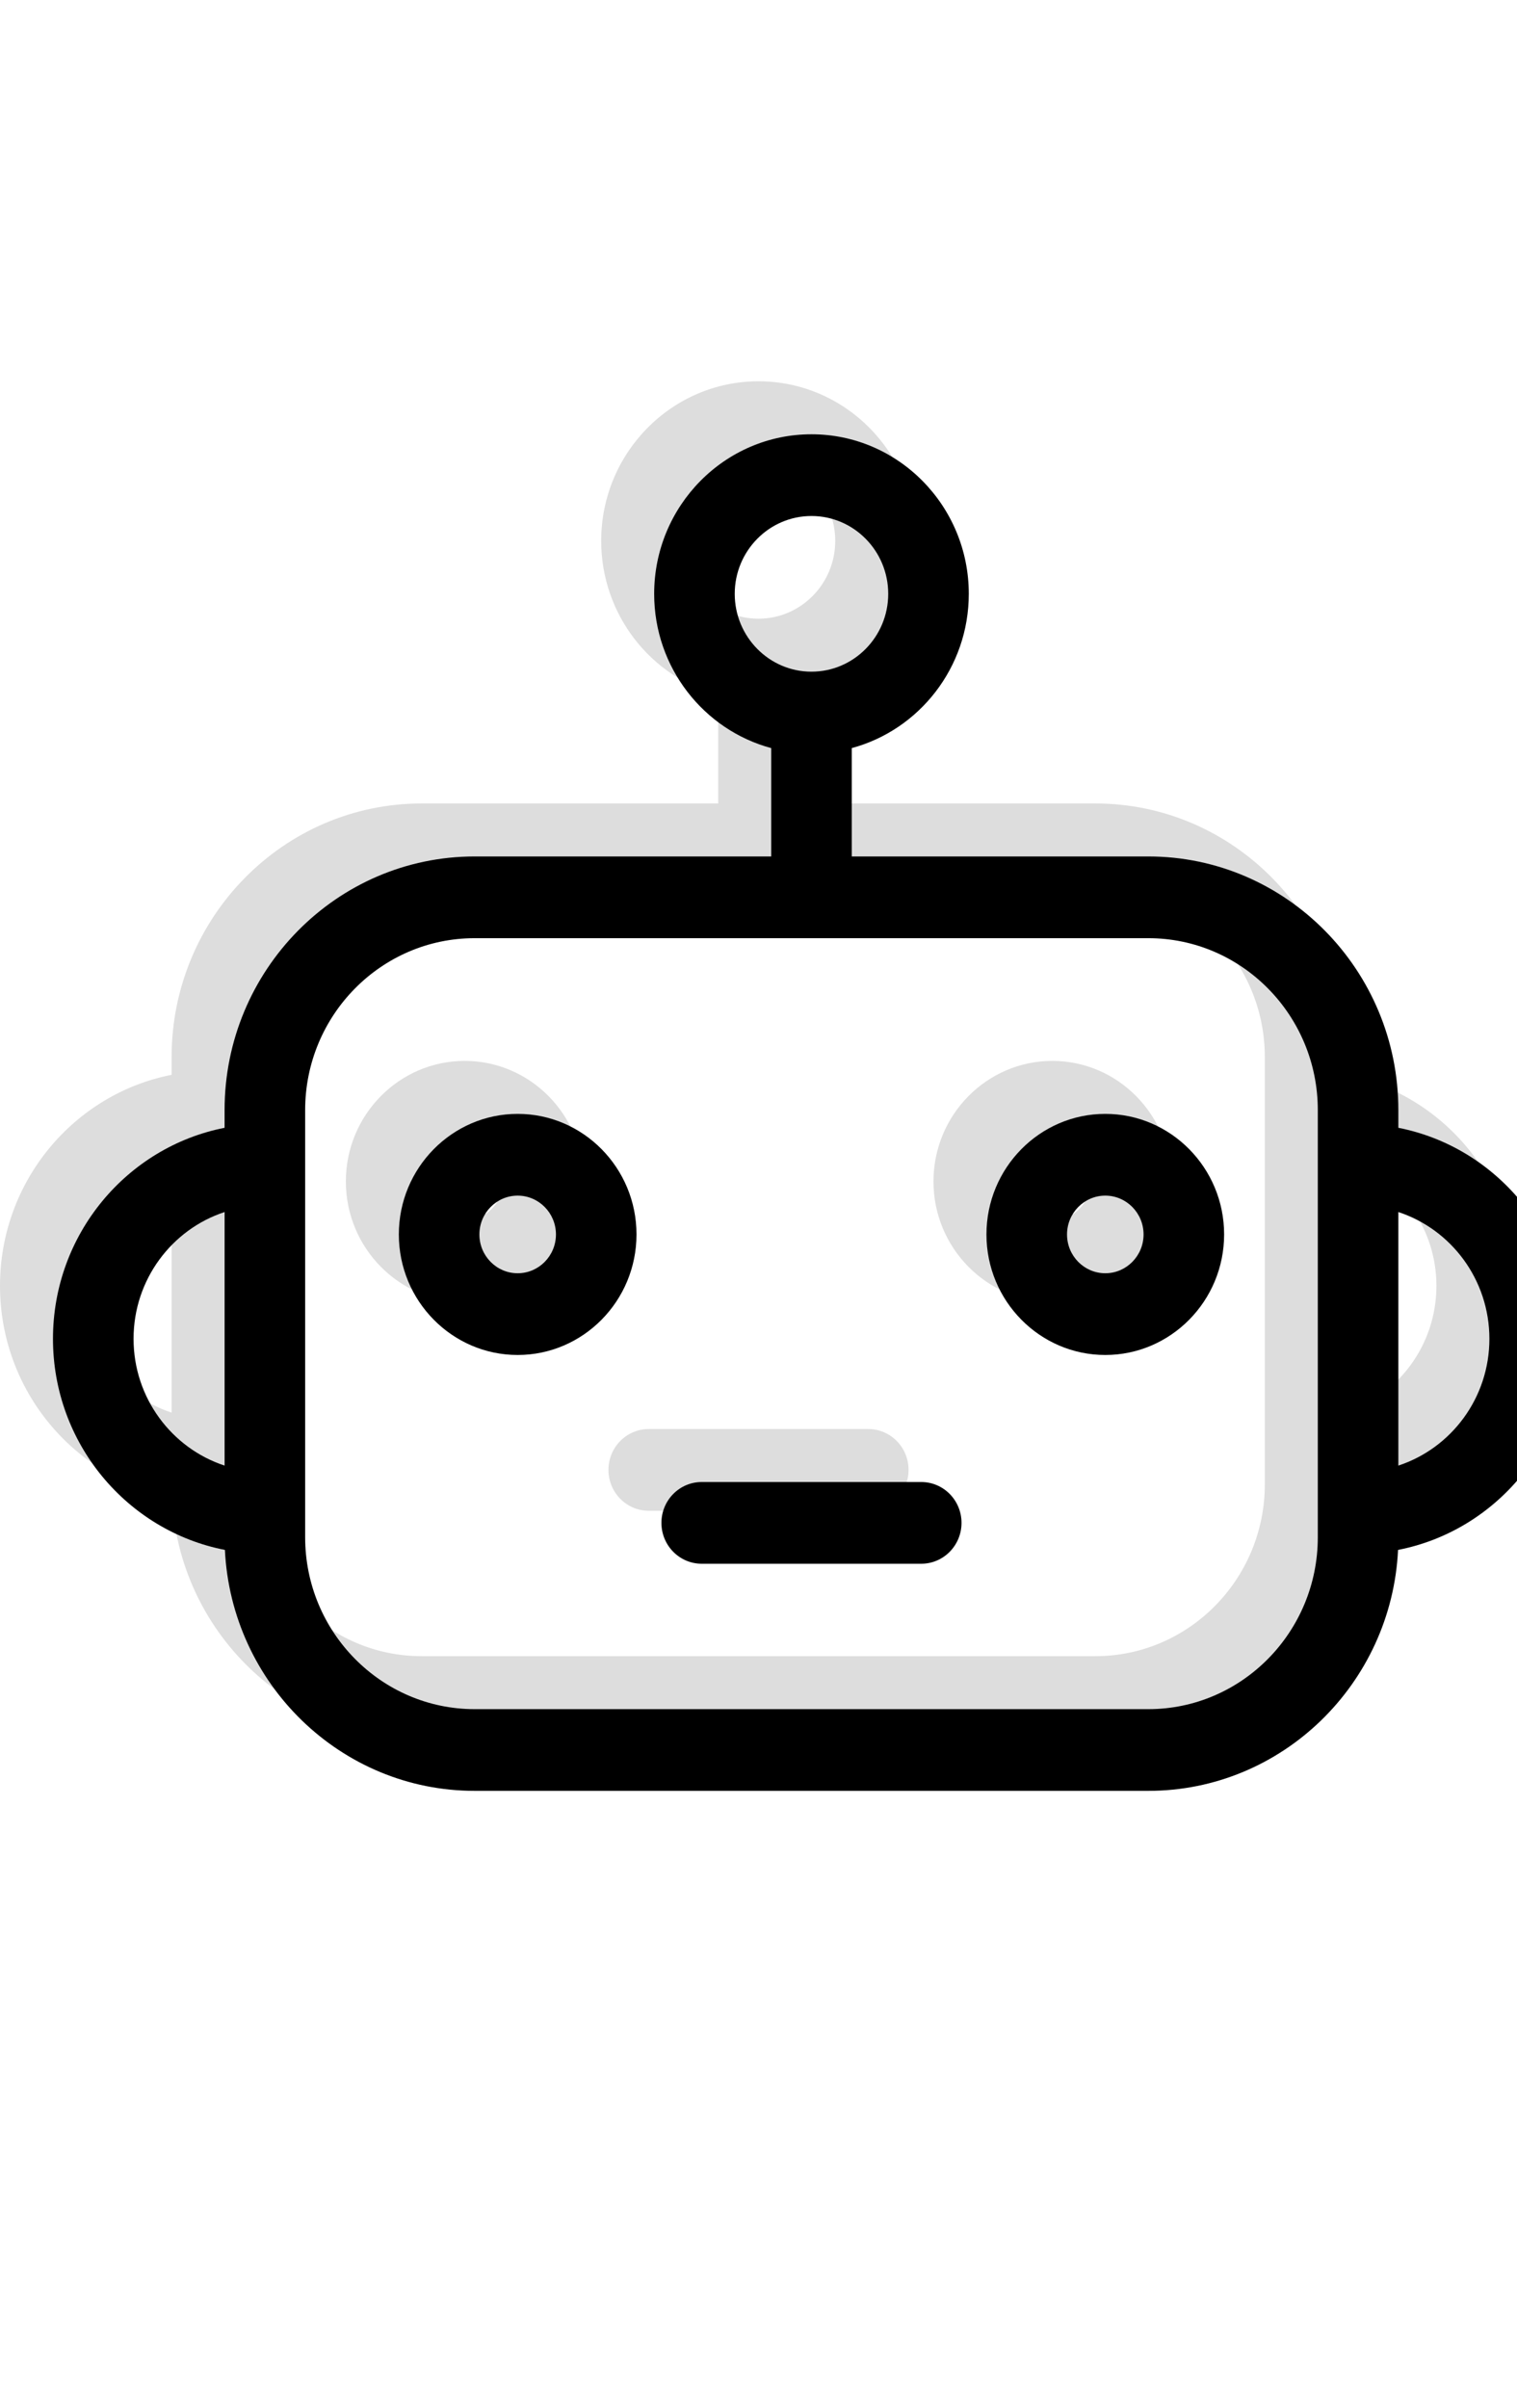 <?xml version="1.0" encoding="UTF-8"?>
<svg width="315px" height="500px" viewBox="0 0 315 500" version="1.1" xmlns="http://www.w3.org/2000/svg" xmlns:xlink="http://www.w3.org/1999/xlink">
    <!-- Generator: Sketch 43.2 (39069) - http://www.bohemiancoding.com/sketch -->
    <title>ic_robot</title>
    <desc>Created with Sketch.</desc>
    <defs>
        <path d="M279.363,145.163 L279.363,141.482 C279.363,112.446 256.074,88.825 227.447,88.825 L165.865,88.825 L165.865,66.325 C179.837,62.565 190.166,49.633 190.166,34.3 C190.166,16.028 175.511,1.168 157.5,1.168 C139.489,1.168 124.835,16.028 124.835,34.3 C124.835,49.636 135.163,62.565 149.135,66.325 L149.135,88.825 L87.552,88.825 C58.922,88.825 35.633,112.446 35.633,141.482 L35.633,145.163 C15.361,149.136 0,167.272 0,188.974 C0,210.707 15.393,228.854 35.7,232.805 C37.054,260.62 59.794,282.832 87.552,282.832 L227.451,282.832 C255.209,282.832 277.945,260.62 279.303,232.805 C299.607,228.854 315,210.707 315,188.974 C315,167.272 299.639,149.136 279.363,145.163 Z M35.637,215.297 C24.682,211.708 16.733,201.267 16.733,188.974 C16.733,176.684 24.682,166.243 35.637,162.654 L35.637,215.297 Z M141.565,34.3 C141.565,25.386 148.715,18.137 157.5,18.137 C166.285,18.137 173.435,25.386 173.435,34.3 C173.435,43.214 166.285,50.46 157.5,50.46 C148.715,50.46 141.565,43.211 141.565,34.3 Z M262.637,230.178 C262.637,249.856 246.851,265.867 227.451,265.867 L87.552,265.867 C68.148,265.867 52.364,249.856 52.364,230.178 L52.364,141.482 C52.364,121.804 68.148,105.794 87.552,105.794 L227.451,105.794 C246.851,105.794 262.637,121.804 262.637,141.482 L262.637,230.178 L262.637,230.178 Z M279.363,215.297 L279.363,162.654 C290.318,166.243 298.267,176.684 298.267,188.974 C298.27,201.271 290.322,211.708 279.363,215.297 Z" id="path-1"></path>
        <filter x="-3.5%" y="-3.9%" width="107.0%" height="107.8%" filterUnits="objectBoundingBox" id="filter-2">
            <feGaussianBlur stdDeviation="5.5" in="SourceAlpha" result="shadowBlurInner1"></feGaussianBlur>
            <feOffset dx="11" dy="11" in="shadowBlurInner1" result="shadowOffsetInner1"></feOffset>
            <feComposite in="shadowOffsetInner1" in2="SourceAlpha" operator="arithmetic" k2="-1" k3="1" result="shadowInnerInner1"></feComposite>
            <feColorMatrix values="0 0 0 0 0   0 0 0 0 0   0 0 0 0 0  0 0 0 0.3 0" type="matrix" in="shadowInnerInner1"></feColorMatrix>
        </filter>
        <path d="M218.508,142.273 C204.904,142.273 193.833,153.502 193.833,167.304 C193.833,181.103 204.904,192.332 218.508,192.332 C232.113,192.332 243.184,181.103 243.184,167.304 C243.184,153.502 232.113,142.273 218.508,142.273 Z M218.508,175.363 C214.126,175.363 210.564,171.753 210.564,167.308 C210.564,162.863 214.126,159.246 218.508,159.246 C222.891,159.246 226.457,162.863 226.457,167.308 C226.457,171.749 222.891,175.363 218.508,175.363 Z" id="path-3"></path>
        <filter x="-22.3%" y="-22.0%" width="144.6%" height="143.9%" filterUnits="objectBoundingBox" id="filter-4">
            <feGaussianBlur stdDeviation="5.5" in="SourceAlpha" result="shadowBlurInner1"></feGaussianBlur>
            <feOffset dx="11" dy="11" in="shadowBlurInner1" result="shadowOffsetInner1"></feOffset>
            <feComposite in="shadowOffsetInner1" in2="SourceAlpha" operator="arithmetic" k2="-1" k3="1" result="shadowInnerInner1"></feComposite>
            <feColorMatrix values="0 0 0 0 0   0 0 0 0 0   0 0 0 0 0  0 0 0 0.3 0" type="matrix" in="shadowInnerInner1"></feColorMatrix>
        </filter>
        <path d="M96.492,142.273 C82.887,142.273 71.817,153.502 71.817,167.304 C71.817,181.103 82.887,192.332 96.492,192.332 C110.1,192.332 121.166,181.103 121.166,167.304 C121.17,153.502 110.1,142.273 96.492,142.273 Z M96.492,175.363 C92.109,175.363 88.546,171.753 88.546,167.308 C88.546,162.863 92.109,159.246 96.492,159.246 C100.874,159.246 104.44,162.863 104.44,167.308 C104.44,171.749 100.874,175.363 96.492,175.363 Z" id="path-5"></path>
        <filter x="-22.3%" y="-22.0%" width="144.6%" height="143.9%" filterUnits="objectBoundingBox" id="filter-6">
            <feGaussianBlur stdDeviation="5.5" in="SourceAlpha" result="shadowBlurInner1"></feGaussianBlur>
            <feOffset dx="11" dy="11" in="shadowBlurInner1" result="shadowOffsetInner1"></feOffset>
            <feComposite in="shadowOffsetInner1" in2="SourceAlpha" operator="arithmetic" k2="-1" k3="1" result="shadowInnerInner1"></feComposite>
            <feColorMatrix values="0 0 0 0 0   0 0 0 0 0   0 0 0 0 0  0 0 0 0.3 0" type="matrix" in="shadowInnerInner1"></feColorMatrix>
        </filter>
        <path d="M180.296,218.708 L134.708,218.708 C130.088,218.708 126.343,222.507 126.343,227.189 C126.343,231.879 130.088,235.677 134.708,235.677 L180.296,235.677 C184.912,235.677 188.657,231.879 188.657,227.189 C188.657,222.507 184.912,218.708 180.296,218.708 Z" id="path-7"></path>
        <filter x="-17.7%" y="-64.8%" width="135.3%" height="229.6%" filterUnits="objectBoundingBox" id="filter-8">
            <feGaussianBlur stdDeviation="5.5" in="SourceAlpha" result="shadowBlurInner1"></feGaussianBlur>
            <feOffset dx="11" dy="11" in="shadowBlurInner1" result="shadowOffsetInner1"></feOffset>
            <feComposite in="shadowOffsetInner1" in2="SourceAlpha" operator="arithmetic" k2="-1" k3="1" result="shadowInnerInner1"></feComposite>
            <feColorMatrix values="0 0 0 0 0   0 0 0 0 0   0 0 0 0 0  0 0 0 0.3 0" type="matrix" in="shadowInnerInner1"></feColorMatrix>
        </filter>
    </defs>
    <g id="icons" stroke="none" stroke-width="1" fill="none" fill-rule="evenodd">
        <g id="ic_robot">
            <g id="Group-7"></g>
            <g id="noun_1030735_cc" transform="translate(0, 78)">
                <g id="Group">
                    <ellipse id="Oval" cx="96.492" cy="167.304" rx="7.945" ry="8.059"></ellipse>
                    <path d="M16.73,188.974 C16.73,201.267 24.678,211.708 35.633,215.297 L35.633,162.654 C24.678,166.243 16.73,176.684 16.73,188.974 Z" id="Shape"></path>
                    <ellipse id="Oval" cx="218.508" cy="167.304" rx="7.945" ry="8.059"></ellipse>
                    <ellipse id="Oval" cx="157.5" cy="34.3" rx="15.935" ry="16.163"></ellipse>
                    <path d="M227.451,105.794 L87.552,105.794 C68.148,105.794 52.364,121.804 52.364,141.482 L52.364,230.178 C52.364,249.856 68.148,265.867 87.552,265.867 L227.451,265.867 C246.851,265.867 262.637,249.856 262.637,230.178 L262.637,141.482 C262.637,121.804 246.851,105.794 227.451,105.794 Z M96.492,192.332 C82.887,192.332 71.817,181.103 71.817,167.304 C71.817,153.502 82.887,142.273 96.492,142.273 C110.1,142.273 121.166,153.502 121.166,167.304 C121.17,181.103 110.1,192.332 96.492,192.332 Z M180.296,235.677 L134.708,235.677 C130.088,235.677 126.343,231.879 126.343,227.189 C126.343,222.507 130.088,218.708 134.708,218.708 L180.296,218.708 C184.912,218.708 188.657,222.507 188.657,227.189 C188.657,231.879 184.912,235.677 180.296,235.677 Z M218.508,192.332 C204.904,192.332 193.833,181.103 193.833,167.304 C193.833,153.502 204.904,142.273 218.508,142.273 C232.113,142.273 243.184,153.502 243.184,167.304 C243.184,181.103 232.113,192.332 218.508,192.332 Z" id="Shape"></path>
                    <path d="M279.363,162.654 L279.363,215.297 C290.318,211.708 298.267,201.267 298.267,188.974 C298.27,176.684 290.322,166.243 279.363,162.654 Z" id="Shape"></path>
                    <g id="Shape" fill-rule="nonzero">
                        <use fill="#DDDDDD" fill-rule="evenodd" xlink:href="#path-1"></use>
                        <use fill="black" fill-opacity="1" filter="url(#filter-2)" xlink:href="#path-1"></use>
                    </g>
                    <g id="Shape" fill-rule="nonzero">
                        <use fill="#DDDDDD" fill-rule="evenodd" xlink:href="#path-3"></use>
                        <use fill="black" fill-opacity="1" filter="url(#filter-4)" xlink:href="#path-3"></use>
                    </g>
                    <g id="Shape" fill-rule="nonzero">
                        <use fill="#DDDDDD" fill-rule="evenodd" xlink:href="#path-5"></use>
                        <use fill="black" fill-opacity="1" filter="url(#filter-6)" xlink:href="#path-5"></use>
                    </g>
                    <g id="Shape" fill-rule="nonzero">
                        <use fill="#DDDDDD" fill-rule="evenodd" xlink:href="#path-7"></use>
                        <use fill="black" fill-opacity="1" filter="url(#filter-8)" xlink:href="#path-7"></use>
                    </g>
                </g>
            </g>
        </g>
    </g>
</svg>